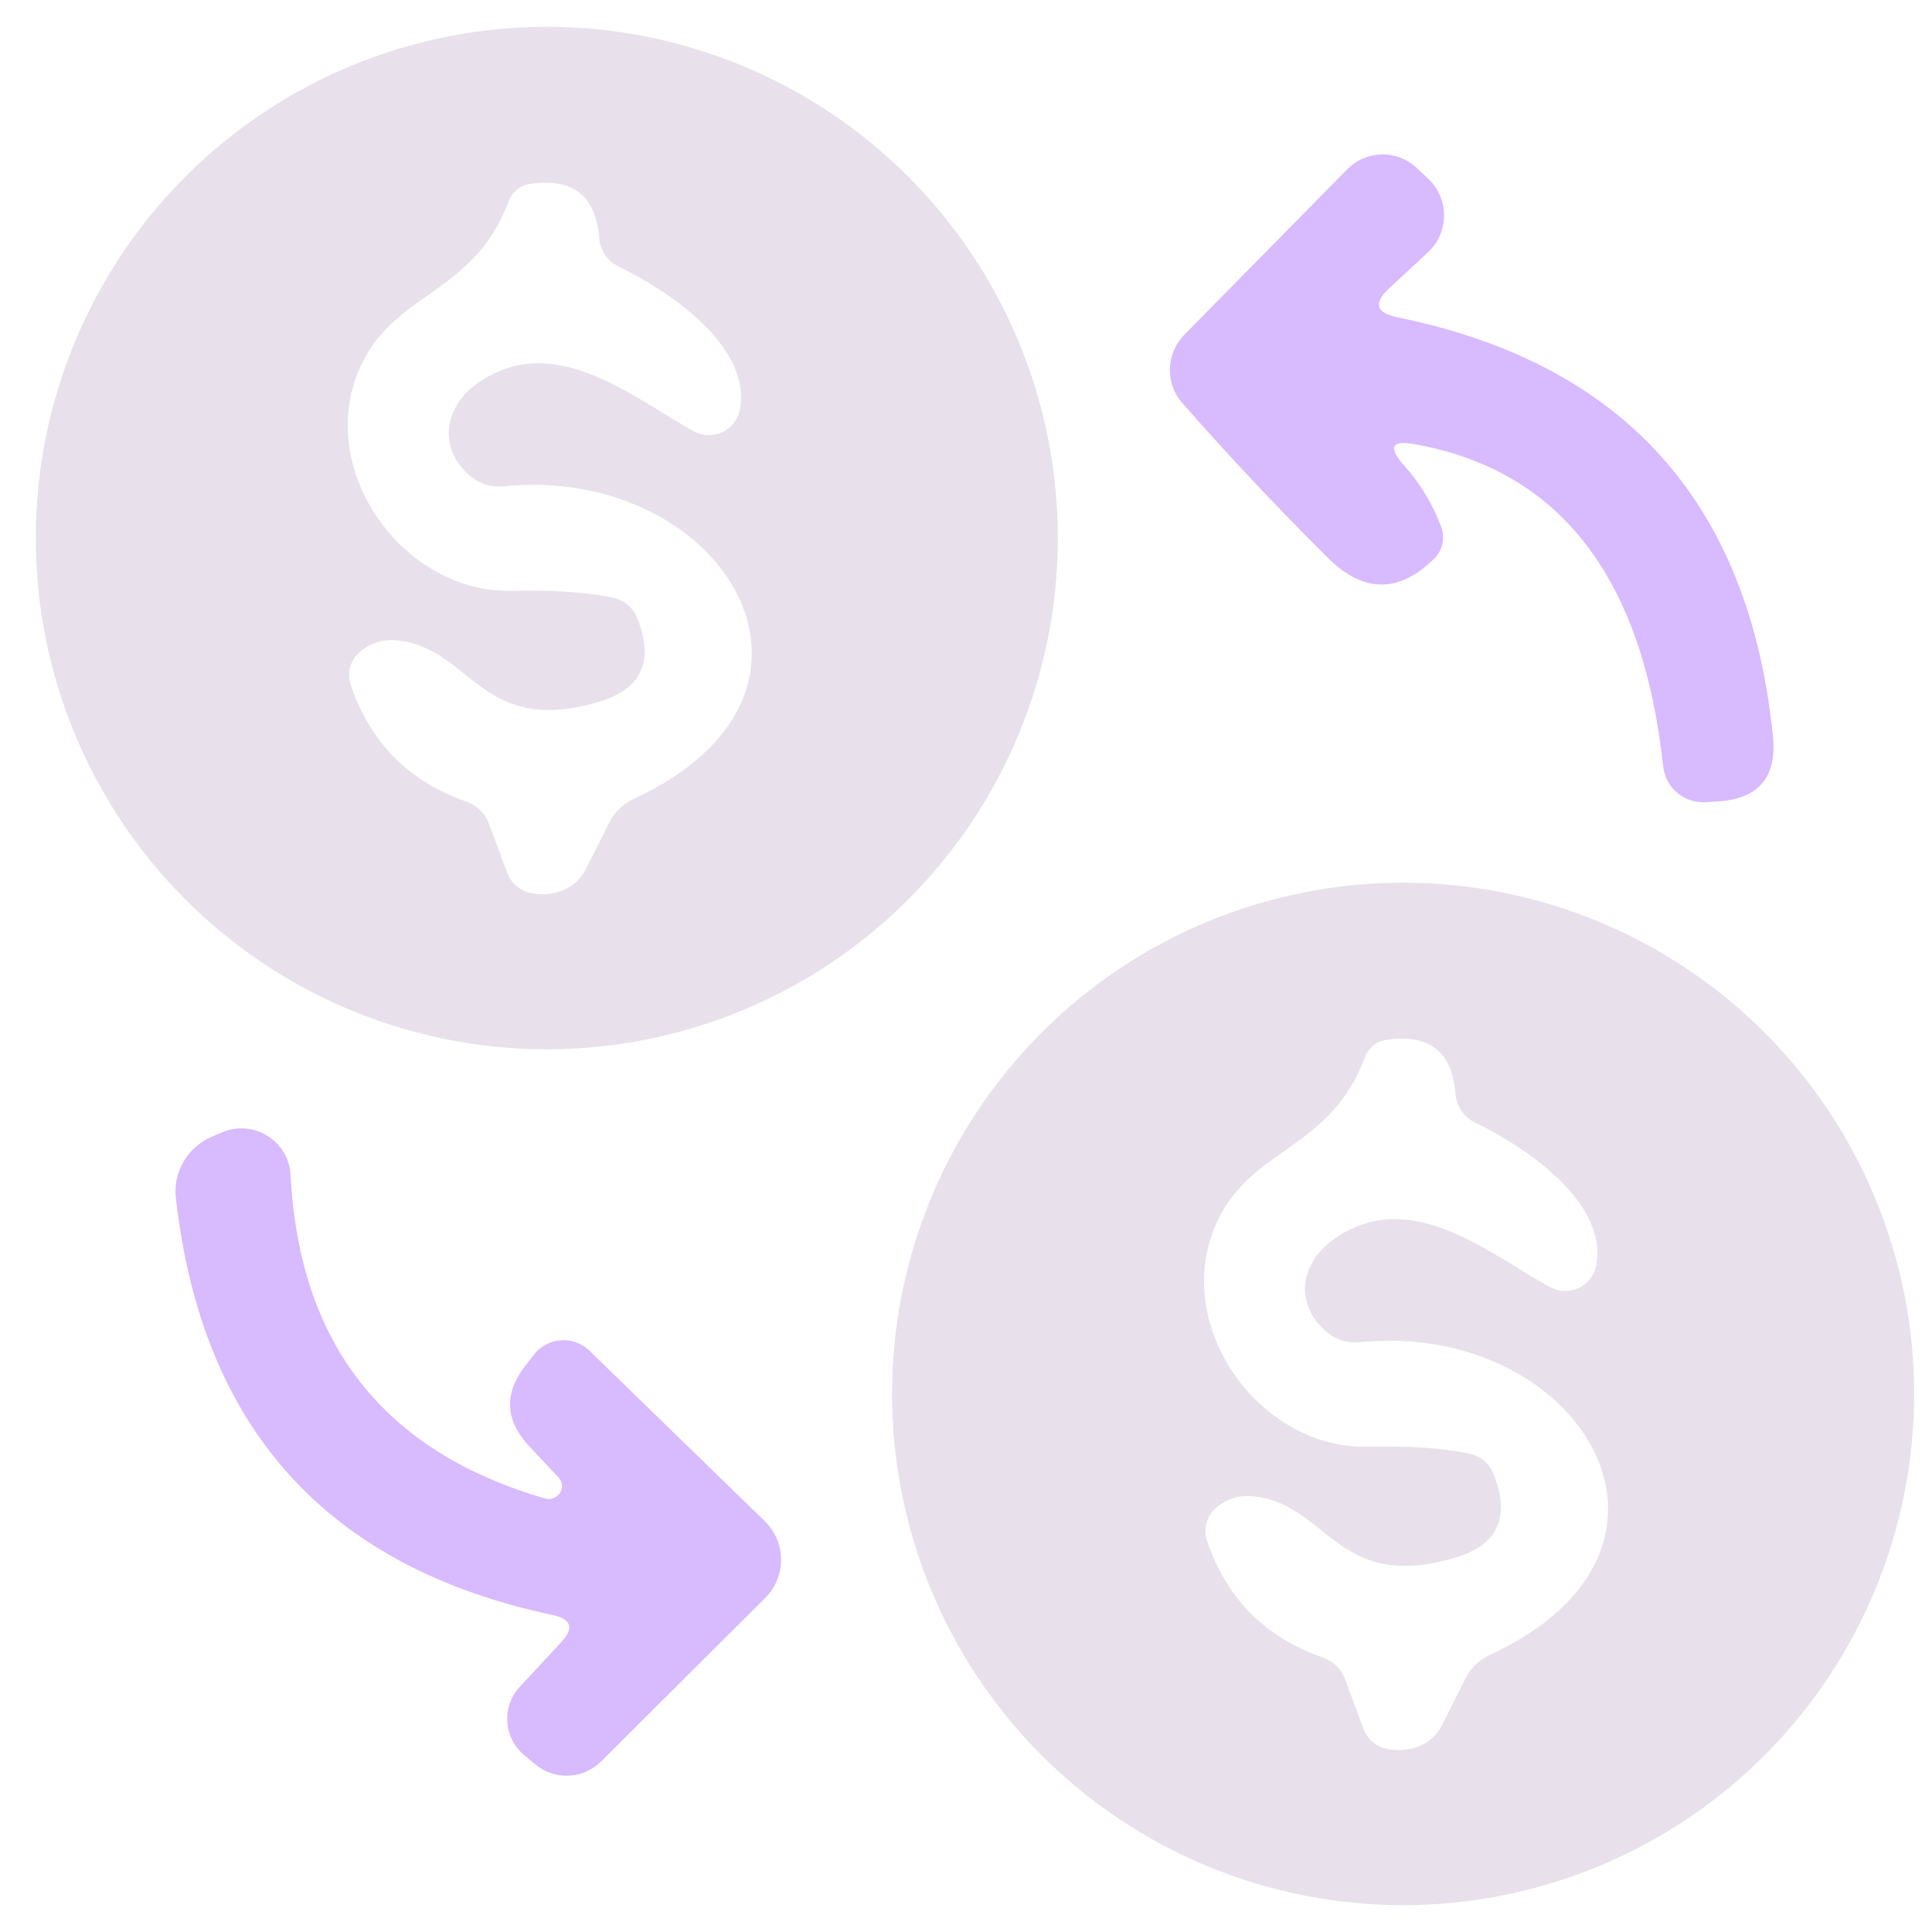 <svg width="36" height="36" viewBox="0 0 36 36" fill="none" xmlns="http://www.w3.org/2000/svg">
<path d="M19.711 10.026C19.711 12.552 18.708 14.975 16.922 16.762C15.136 18.548 12.714 19.552 10.189 19.552C7.663 19.552 5.241 18.548 3.456 16.762C1.67 14.975 0.667 12.552 0.667 10.026C0.667 7.499 1.67 5.076 3.456 3.29C5.241 1.504 7.663 0.5 10.189 0.5C12.714 0.5 15.136 1.504 16.922 3.29C18.708 5.076 19.711 7.499 19.711 10.026ZM9.12 15.373L9.448 16.258C9.484 16.358 9.546 16.446 9.628 16.514C9.709 16.582 9.808 16.628 9.913 16.645C10.079 16.676 10.241 16.667 10.399 16.619C10.63 16.553 10.803 16.411 10.917 16.193L11.35 15.333C11.45 15.132 11.603 14.983 11.809 14.887C16.111 12.893 13.455 8.648 9.382 9.061C9.155 9.083 8.952 9.022 8.772 8.878C8.156 8.366 8.254 7.579 8.93 7.119C10.327 6.175 11.736 7.369 12.917 8.031C12.999 8.078 13.091 8.104 13.185 8.108C13.279 8.112 13.373 8.093 13.458 8.053C13.543 8.013 13.618 7.954 13.676 7.879C13.733 7.805 13.772 7.717 13.789 7.625C13.999 6.457 12.484 5.427 11.527 4.968C11.425 4.918 11.338 4.842 11.275 4.749C11.212 4.656 11.174 4.548 11.166 4.436C11.105 3.649 10.678 3.312 9.887 3.426C9.686 3.457 9.548 3.568 9.474 3.761C8.858 5.407 7.48 5.433 6.805 6.654C5.743 8.589 7.441 11.062 9.54 11.01C10.3 10.992 10.921 11.034 11.402 11.134C11.629 11.178 11.787 11.307 11.874 11.522C12.198 12.326 11.953 12.847 11.14 13.083C8.917 13.732 8.785 12.027 7.343 11.928C7.102 11.915 6.888 11.989 6.7 12.151C6.615 12.225 6.554 12.323 6.524 12.432C6.495 12.542 6.499 12.659 6.536 12.768C6.903 13.84 7.618 14.561 8.681 14.933C8.899 15.012 9.046 15.158 9.12 15.373Z" fill="#E8E0EB"/>
<path d="M26.387 8.281C25.928 8.193 25.854 8.325 26.164 8.674C26.466 9.011 26.698 9.396 26.859 9.829C26.894 9.927 26.901 10.034 26.877 10.136C26.854 10.238 26.802 10.332 26.728 10.406C26.068 11.058 25.406 11.054 24.741 10.393C23.797 9.453 22.894 8.493 22.033 7.513C21.876 7.337 21.793 7.108 21.799 6.872C21.805 6.636 21.9 6.41 22.065 6.241L25.108 3.151C25.278 2.979 25.509 2.881 25.75 2.878C25.992 2.874 26.225 2.965 26.4 3.131L26.617 3.334C26.709 3.422 26.783 3.529 26.833 3.646C26.883 3.764 26.908 3.89 26.907 4.018C26.907 4.146 26.88 4.272 26.829 4.389C26.778 4.506 26.703 4.612 26.61 4.699L25.889 5.368C25.587 5.648 25.637 5.829 26.04 5.913C30.267 6.774 32.6 9.379 33.037 13.726C33.111 14.478 32.772 14.881 32.02 14.933L31.791 14.946C31.598 14.961 31.406 14.9 31.257 14.777C31.108 14.653 31.012 14.476 30.991 14.284C30.615 10.776 29.08 8.775 26.387 8.281Z" fill="#D8BAFF"/>
<path d="M35.667 25.974C35.667 28.5 34.663 30.923 32.878 32.71C31.092 34.496 28.67 35.5 26.144 35.5C23.619 35.5 21.197 34.496 19.411 32.71C17.625 30.923 16.622 28.5 16.622 25.974C16.622 23.448 17.625 21.025 19.411 19.238C21.197 17.452 23.619 16.448 26.144 16.448C28.67 16.448 31.092 17.452 32.878 19.238C34.663 21.025 35.667 23.448 35.667 25.974ZM25.075 31.321L25.403 32.206C25.439 32.306 25.501 32.394 25.583 32.462C25.665 32.531 25.764 32.576 25.869 32.593C26.035 32.624 26.197 32.615 26.354 32.567C26.586 32.502 26.759 32.359 26.872 32.141L27.305 31.281C27.406 31.08 27.559 30.931 27.764 30.835C32.066 28.841 29.41 24.596 25.338 25.01C25.11 25.032 24.907 24.97 24.728 24.826C24.111 24.314 24.21 23.527 24.885 23.068C26.282 22.123 27.692 23.317 28.872 23.98C28.954 24.026 29.046 24.052 29.14 24.056C29.235 24.06 29.328 24.041 29.414 24.002C29.499 23.962 29.574 23.902 29.631 23.827C29.689 23.753 29.728 23.666 29.745 23.573C29.955 22.405 28.44 21.375 27.482 20.916C27.381 20.866 27.294 20.791 27.231 20.698C27.168 20.604 27.13 20.496 27.122 20.384C27.06 19.597 26.634 19.261 25.843 19.374C25.642 19.405 25.504 19.516 25.43 19.709C24.813 21.355 23.436 21.382 22.761 22.602C21.698 24.537 23.397 27.011 25.495 26.958C26.256 26.941 26.877 26.982 27.358 27.083C27.585 27.127 27.742 27.256 27.83 27.47C28.153 28.275 27.909 28.795 27.095 29.031C24.872 29.681 24.741 27.975 23.298 27.877C23.058 27.863 22.843 27.938 22.655 28.1C22.57 28.173 22.509 28.271 22.48 28.381C22.451 28.491 22.455 28.607 22.492 28.716C22.859 29.788 23.574 30.509 24.636 30.881C24.855 30.96 25.001 31.107 25.075 31.321Z" fill="#E8E0EB"/>
<path d="M10.405 27.529L9.854 26.939C9.413 26.466 9.389 25.972 9.782 25.456L9.946 25.246C10.006 25.168 10.081 25.103 10.167 25.056C10.254 25.009 10.349 24.981 10.447 24.974C10.544 24.966 10.643 24.98 10.735 25.013C10.828 25.047 10.912 25.099 10.982 25.167L14.255 28.349C14.349 28.442 14.424 28.552 14.475 28.674C14.527 28.796 14.553 28.927 14.554 29.06C14.555 29.192 14.529 29.323 14.479 29.445C14.429 29.568 14.355 29.679 14.261 29.773L11.205 32.817C11.045 32.98 10.829 33.076 10.6 33.087C10.372 33.098 10.148 33.022 9.972 32.876L9.769 32.705C9.677 32.629 9.602 32.535 9.548 32.429C9.493 32.322 9.461 32.206 9.453 32.087C9.445 31.968 9.461 31.849 9.501 31.736C9.541 31.624 9.603 31.52 9.684 31.433L10.464 30.593C10.7 30.335 10.646 30.169 10.3 30.094C6.099 29.206 3.758 26.615 3.277 22.32C3.25 22.087 3.3 21.851 3.419 21.647C3.538 21.442 3.721 21.281 3.939 21.185L4.136 21.1C4.272 21.042 4.419 21.017 4.567 21.028C4.714 21.039 4.856 21.085 4.982 21.163C5.107 21.241 5.212 21.348 5.288 21.476C5.363 21.603 5.407 21.746 5.415 21.894C5.576 25.047 7.159 27.057 10.163 27.923C10.214 27.937 10.268 27.934 10.318 27.914C10.368 27.895 10.41 27.86 10.437 27.815C10.465 27.77 10.477 27.718 10.471 27.666C10.465 27.614 10.442 27.566 10.405 27.529Z" fill="#D8BAFF"/>
</svg>
